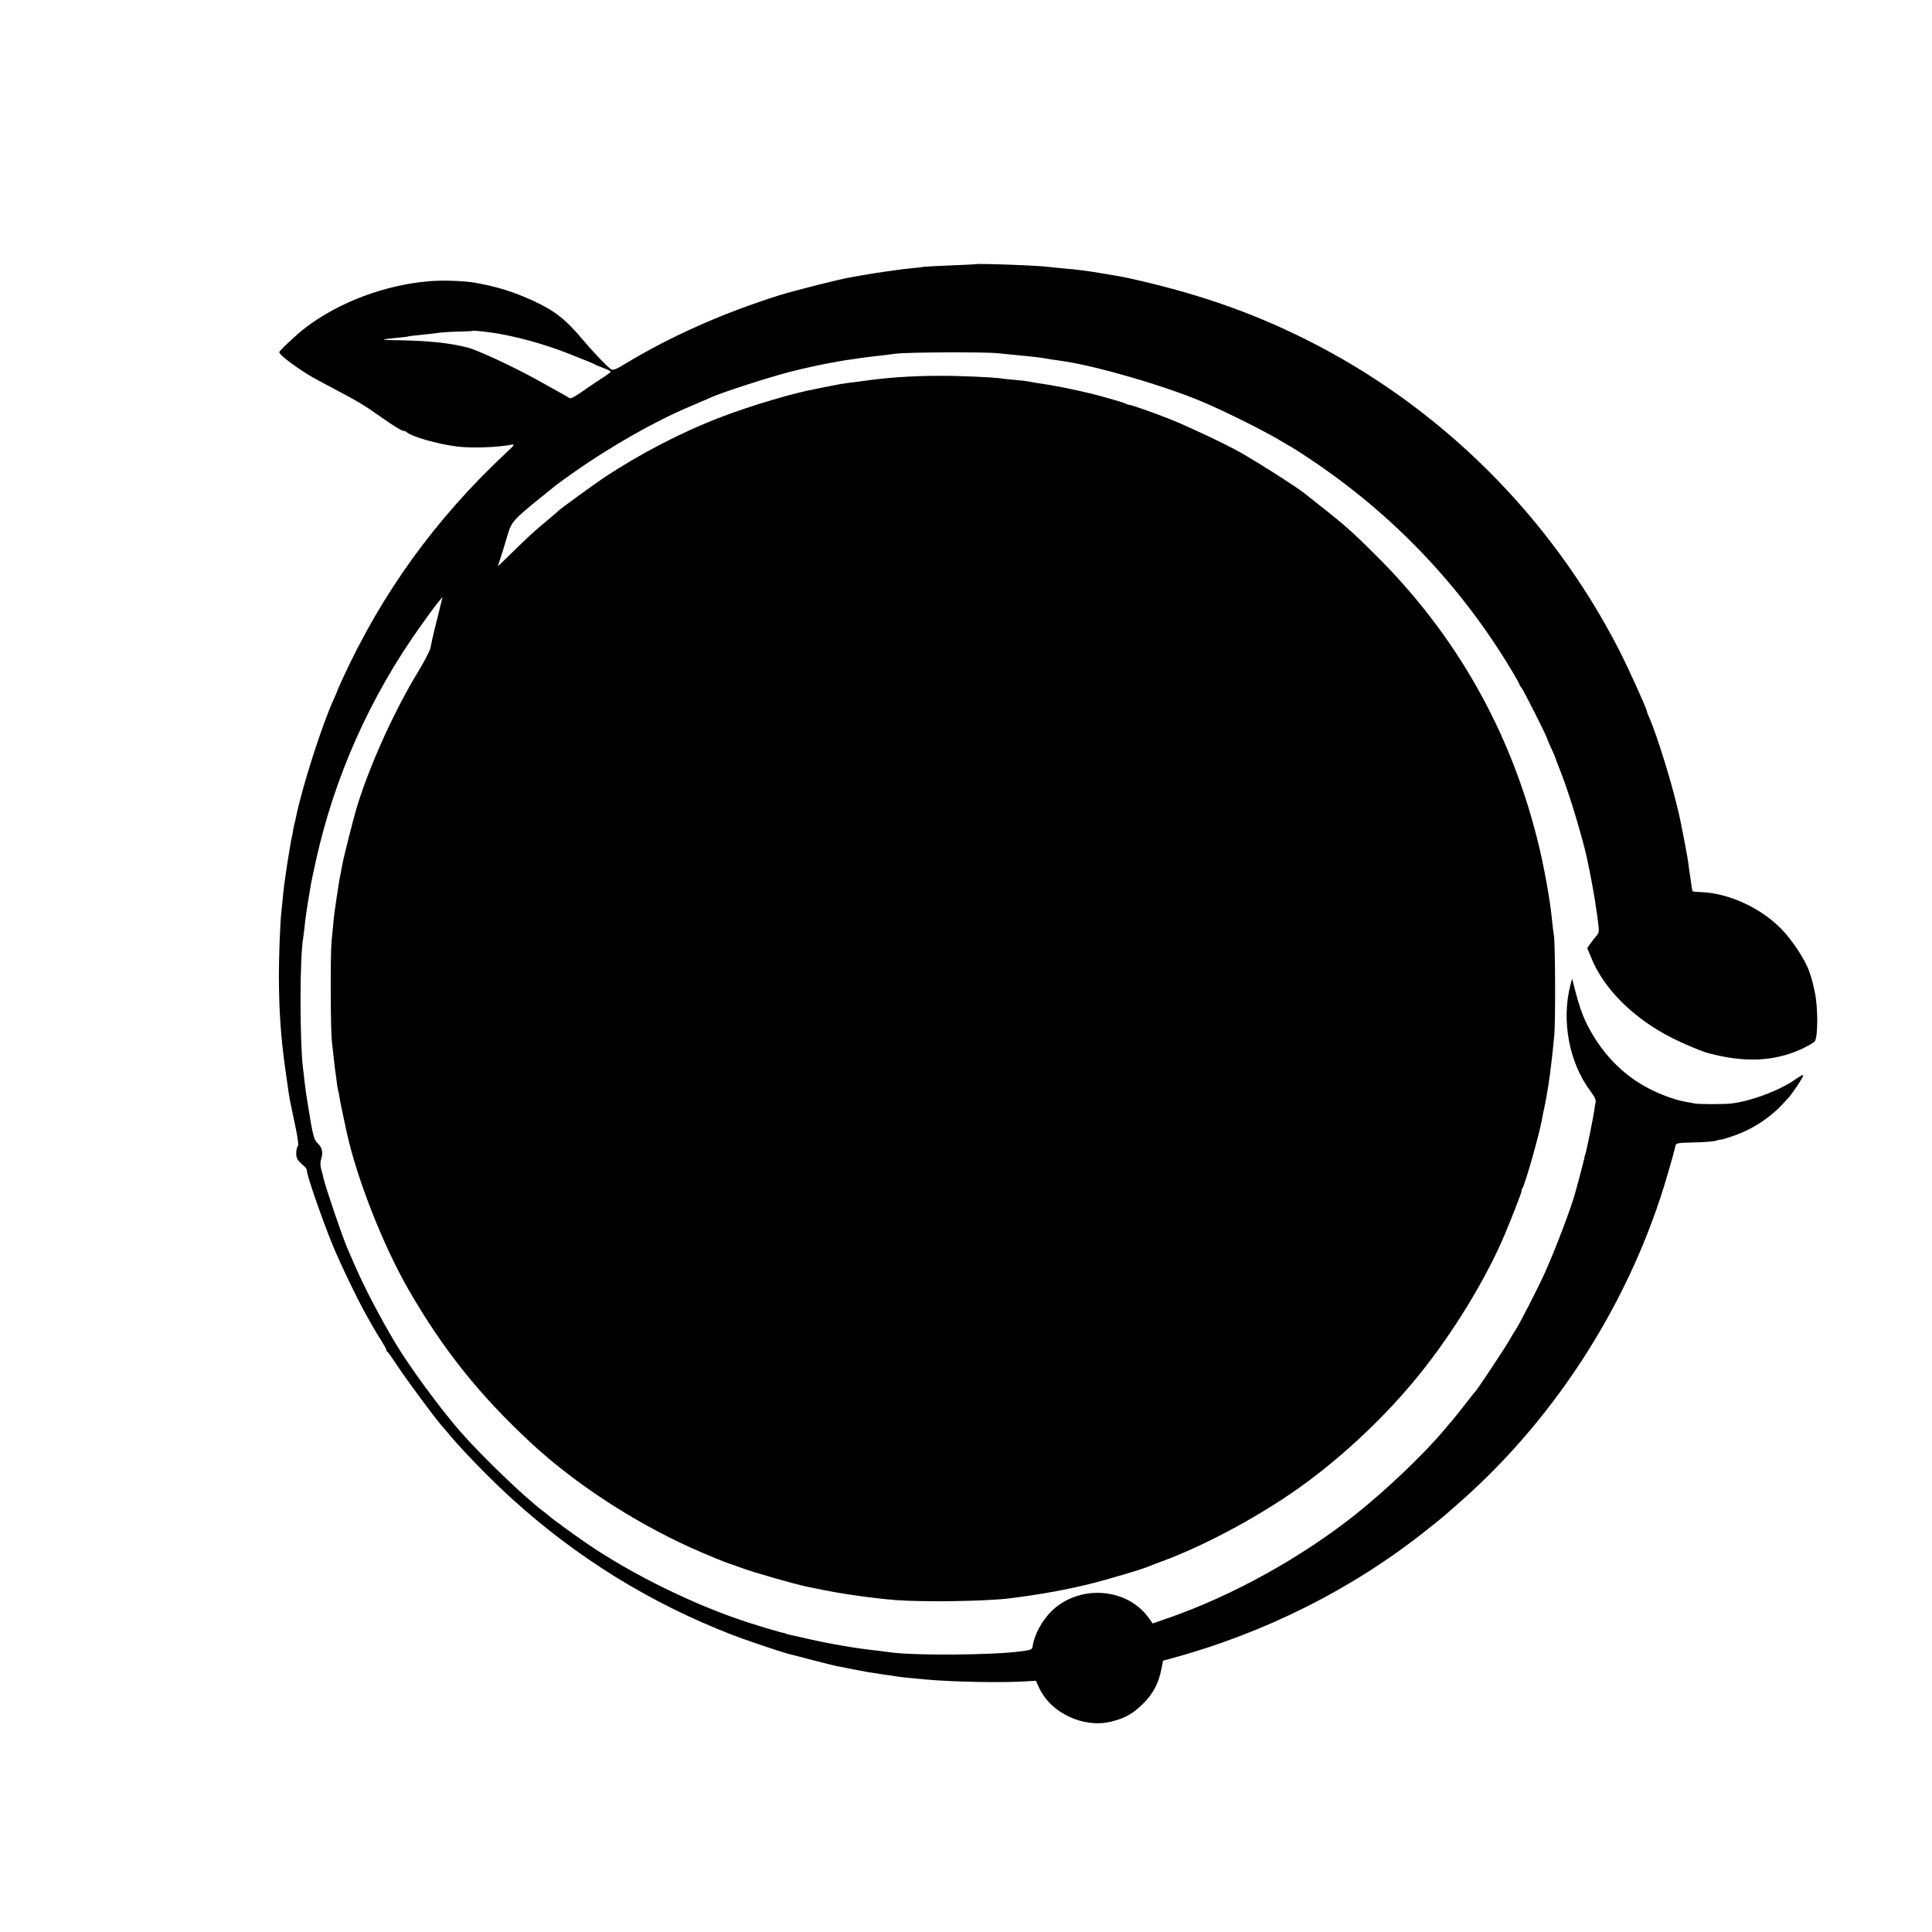 <?xml version="1.0" standalone="no"?>
<!DOCTYPE svg PUBLIC "-//W3C//DTD SVG 20010904//EN"
 "http://www.w3.org/TR/2001/REC-SVG-20010904/DTD/svg10.dtd">
<svg version="1.0" xmlns="http://www.w3.org/2000/svg"
 width="1335pt" height="1335pt" viewBox="0 0 1335 1335"
 preserveAspectRatio="xMidYMid meet">
<g transform="translate(0,1335) scale(0.1,-0.1)"
fill="#000000" stroke="none">
<path d="M6737 11524 c-1 -1 -76 -4 -167 -8 -91 -3 -176 -8 -190 -10 -14 -3
-56 -7 -93 -11 -37 -3 -76 -8 -85 -10 -9 -1 -42 -6 -72 -10 -30 -4 -64 -9 -75
-11 -10 -2 -35 -6 -55 -9 -20 -3 -47 -8 -60 -10 -14 -3 -41 -8 -60 -11 -64 -9
-398 -94 -497 -125 -389 -123 -743 -280 -1060 -471 -64 -39 -85 -48 -100 -40
-22 13 -118 112 -198 207 -119 141 -191 197 -342 267 -133 61 -244 96 -393
123 -73 14 -229 20 -320 12 -305 -24 -629 -145 -860 -322 -66 -51 -180 -158
-180 -169 0 -13 59 -62 132 -111 77 -52 94 -61 243 -140 164 -86 220 -120 325
-195 91 -65 156 -103 163 -98 2 2 10 -2 18 -9 39 -32 215 -82 344 -98 101 -13
280 -7 379 12 26 5 22 -1 -39 -58 -487 -456 -855 -965 -1129 -1562 -20 -43
-36 -80 -36 -82 0 -3 -11 -28 -24 -57 -82 -179 -221 -614 -262 -821 -2 -10 -6
-27 -9 -37 -3 -10 -7 -32 -10 -49 -2 -17 -6 -38 -9 -48 -3 -10 -7 -34 -10 -53
-3 -19 -8 -46 -10 -60 -5 -26 -21 -134 -31 -205 -3 -22 -8 -67 -11 -100 -3
-33 -7 -73 -9 -90 -9 -69 -18 -310 -18 -450 1 -238 13 -419 44 -640 11 -77 22
-156 25 -175 2 -19 20 -105 38 -190 19 -85 30 -159 26 -165 -14 -18 -18 -71
-6 -92 6 -12 23 -31 38 -43 16 -12 28 -28 28 -36 0 -34 97 -316 177 -514 50
-123 175 -383 233 -485 13 -22 34 -60 48 -85 14 -25 40 -68 59 -97 18 -29 33
-56 33 -62 0 -5 3 -11 8 -13 4 -1 33 -43 66 -93 60 -92 263 -366 311 -420 15
-16 43 -50 63 -74 89 -105 283 -304 418 -426 449 -408 955 -721 1519 -940 92
-36 333 -117 385 -131 8 -2 83 -21 167 -43 83 -22 164 -42 180 -45 15 -2 62
-11 103 -20 108 -21 127 -24 211 -36 41 -6 84 -12 95 -14 18 -4 105 -13 199
-21 197 -18 551 -24 712 -12 l51 3 21 -46 c80 -177 309 -284 501 -236 95 24
147 53 218 123 69 69 106 136 126 235 l13 63 49 13 c654 177 1261 482 1774
891 106 84 118 94 242 204 665 590 1173 1395 1421 2252 34 115 47 165 53 193
4 24 11 25 136 28 68 1 135 7 151 13 15 6 27 8 27 6 0 -2 39 9 88 26 96 34
181 81 257 143 50 41 62 53 121 118 35 39 104 143 104 158 0 6 -22 -6 -49 -25
-107 -77 -306 -153 -446 -170 -50 -6 -228 -6 -255 0 -14 3 -38 8 -55 10 -75
13 -171 47 -255 90 -190 96 -342 256 -443 465 -20 41 -49 125 -65 187 l-29
111 -12 -46 c-63 -247 -8 -536 139 -732 31 -41 39 -61 35 -80 -3 -14 -7 -38
-9 -55 -5 -39 -53 -276 -60 -295 -3 -8 -8 -26 -10 -40 -3 -14 -17 -68 -31
-120 -14 -52 -27 -102 -30 -110 -23 -92 -138 -394 -208 -550 -51 -114 -189
-382 -211 -410 -6 -8 -20 -31 -30 -50 -23 -44 -223 -345 -239 -362 -7 -7 -40
-49 -74 -93 -34 -44 -73 -93 -88 -110 -14 -16 -45 -52 -68 -80 -140 -165 -397
-408 -603 -572 -375 -297 -844 -557 -1284 -711 l-115 -40 -28 39 c-151 210
-482 232 -672 45 -66 -66 -117 -160 -129 -239 -3 -25 -9 -28 -77 -37 -197 -28
-761 -31 -919 -6 -14 2 -52 7 -85 11 -141 15 -322 46 -474 81 -63 14 -121 28
-130 29 -9 2 -16 4 -16 5 0 1 -7 3 -15 5 -29 6 -136 37 -245 72 -366 117 -806
332 -1125 551 -91 63 -240 171 -250 182 -3 3 -25 21 -50 40 -133 101 -425 382
-574 553 -138 159 -351 449 -445 608 -105 175 -217 391 -281 539 -18 41 -40
93 -50 115 -36 83 -151 422 -165 485 -1 8 -8 34 -15 58 -8 32 -8 52 0 77 14
41 5 77 -25 105 -26 24 -34 56 -65 250 -16 97 -18 109 -26 180 -4 36 -8 74
-10 85 -24 202 -23 774 1 904 1 9 6 45 10 81 3 36 13 106 21 155 8 50 17 104
20 120 2 17 18 93 35 170 129 586 375 1138 726 1630 51 72 105 146 122 165
l29 35 -33 -135 c-19 -74 -36 -146 -39 -160 -2 -14 -8 -40 -12 -59 -4 -19 -44
-96 -90 -171 -181 -299 -367 -724 -440 -1005 -43 -164 -73 -288 -78 -315 -3
-19 -8 -46 -11 -60 -8 -37 -14 -71 -20 -115 -4 -22 -10 -67 -15 -100 -10 -62
-15 -108 -29 -260 -9 -89 -7 -644 3 -698 2 -15 7 -60 11 -100 4 -40 9 -79 10
-88 2 -9 6 -40 10 -70 3 -30 8 -62 11 -72 3 -10 7 -30 9 -45 3 -22 26 -134 50
-243 71 -325 252 -785 430 -1094 239 -414 491 -729 851 -1062 297 -274 694
-534 1094 -716 83 -38 253 -108 270 -112 8 -2 46 -15 83 -29 83 -31 376 -115
462 -132 11 -2 31 -6 45 -9 160 -35 404 -70 565 -82 195 -14 612 -8 778 12
215 27 381 57 562 101 117 29 357 100 400 119 17 7 64 25 105 40 303 113 689
323 970 528 290 212 573 481 796 757 235 290 466 669 594 975 59 142 118 295
114 295 -3 0 0 10 7 21 22 42 113 362 133 469 2 14 11 59 20 100 27 132 46
274 66 485 9 99 7 647 -3 695 -3 14 -8 57 -12 95 -12 136 -56 382 -101 560
-190 760 -567 1423 -1119 1970 -183 182 -208 203 -495 429 -62 48 -303 202
-440 280 -93 53 -340 170 -467 222 -118 48 -290 108 -303 107 -3 -1 -13 3 -22
8 -13 7 -144 45 -218 64 -143 35 -275 62 -405 80 -22 4 -47 8 -55 10 -8 2 -49
7 -90 10 -41 4 -86 8 -100 11 -48 7 -285 18 -415 17 -199 0 -377 -13 -555 -39
-19 -3 -55 -7 -80 -10 -25 -3 -79 -12 -120 -21 -41 -8 -86 -17 -100 -20 -153
-27 -460 -119 -660 -196 -272 -104 -562 -255 -810 -420 -74 -50 -300 -214
-310 -226 -3 -3 -43 -38 -90 -77 -102 -86 -108 -92 -232 -213 l-98 -95 19 60
c11 32 32 100 46 149 31 104 35 108 260 290 98 79 90 73 200 151 253 178 558
352 800 454 11 5 43 18 70 30 28 12 64 27 80 35 83 36 379 132 535 173 94 25
236 56 309 68 18 3 43 8 55 10 11 2 41 7 66 10 25 3 52 8 61 9 9 2 59 8 110
14 52 6 114 13 139 17 74 10 608 13 705 3 190 -18 283 -28 311 -33 33 -6 98
-16 129 -20 219 -29 706 -169 970 -281 150 -63 410 -192 524 -259 51 -31 95
-56 96 -56 2 0 52 -32 112 -72 579 -383 1053 -878 1408 -1470 30 -50 55 -94
55 -99 0 -4 6 -14 13 -21 12 -12 177 -339 177 -350 0 -3 12 -32 27 -64 15 -33
28 -61 28 -64 0 -3 20 -54 43 -113 64 -164 166 -508 188 -637 3 -14 11 -56 19
-95 15 -71 42 -242 51 -325 4 -35 1 -50 -13 -65 -10 -11 -29 -35 -42 -53 l-23
-33 27 -66 c86 -216 294 -422 562 -557 77 -39 197 -89 243 -102 254 -69 460
-60 653 29 40 19 79 42 87 51 23 29 23 242 -1 347 -10 46 -21 89 -23 94 -2 6
-7 21 -12 35 -25 80 -115 218 -195 301 -141 144 -358 245 -547 254 -34 1 -65
4 -66 6 -2 2 -7 27 -10 54 -4 28 -8 61 -11 75 -2 14 -7 48 -10 75 -6 45 -58
314 -70 358 -3 9 -7 25 -9 35 -46 192 -143 499 -192 609 -8 17 -14 34 -14 38
0 15 -135 313 -193 425 -477 929 -1240 1684 -2167 2146 -384 191 -755 319
-1230 424 -25 5 -61 12 -80 15 -19 3 -60 10 -90 15 -90 16 -190 29 -270 35
-41 4 -86 8 -99 10 -60 10 -505 26 -514 19z m-3327 -474 c148 -22 350 -77 510
-140 134 -53 186 -74 195 -80 6 -4 31 -14 58 -24 26 -10 47 -21 47 -24 0 -4
-28 -25 -63 -47 -34 -22 -95 -63 -136 -92 -47 -33 -78 -50 -85 -44 -6 4 -36
22 -66 38 -30 17 -98 54 -149 83 -179 99 -418 210 -492 229 -127 32 -271 47
-483 50 -55 0 -97 3 -95 5 2 2 40 7 84 11 44 4 82 8 85 10 3 2 38 6 78 10 40
4 98 10 130 15 31 4 97 8 147 9 49 1 91 3 92 5 3 3 65 -3 143 -14z"/>
</g>
</svg>
